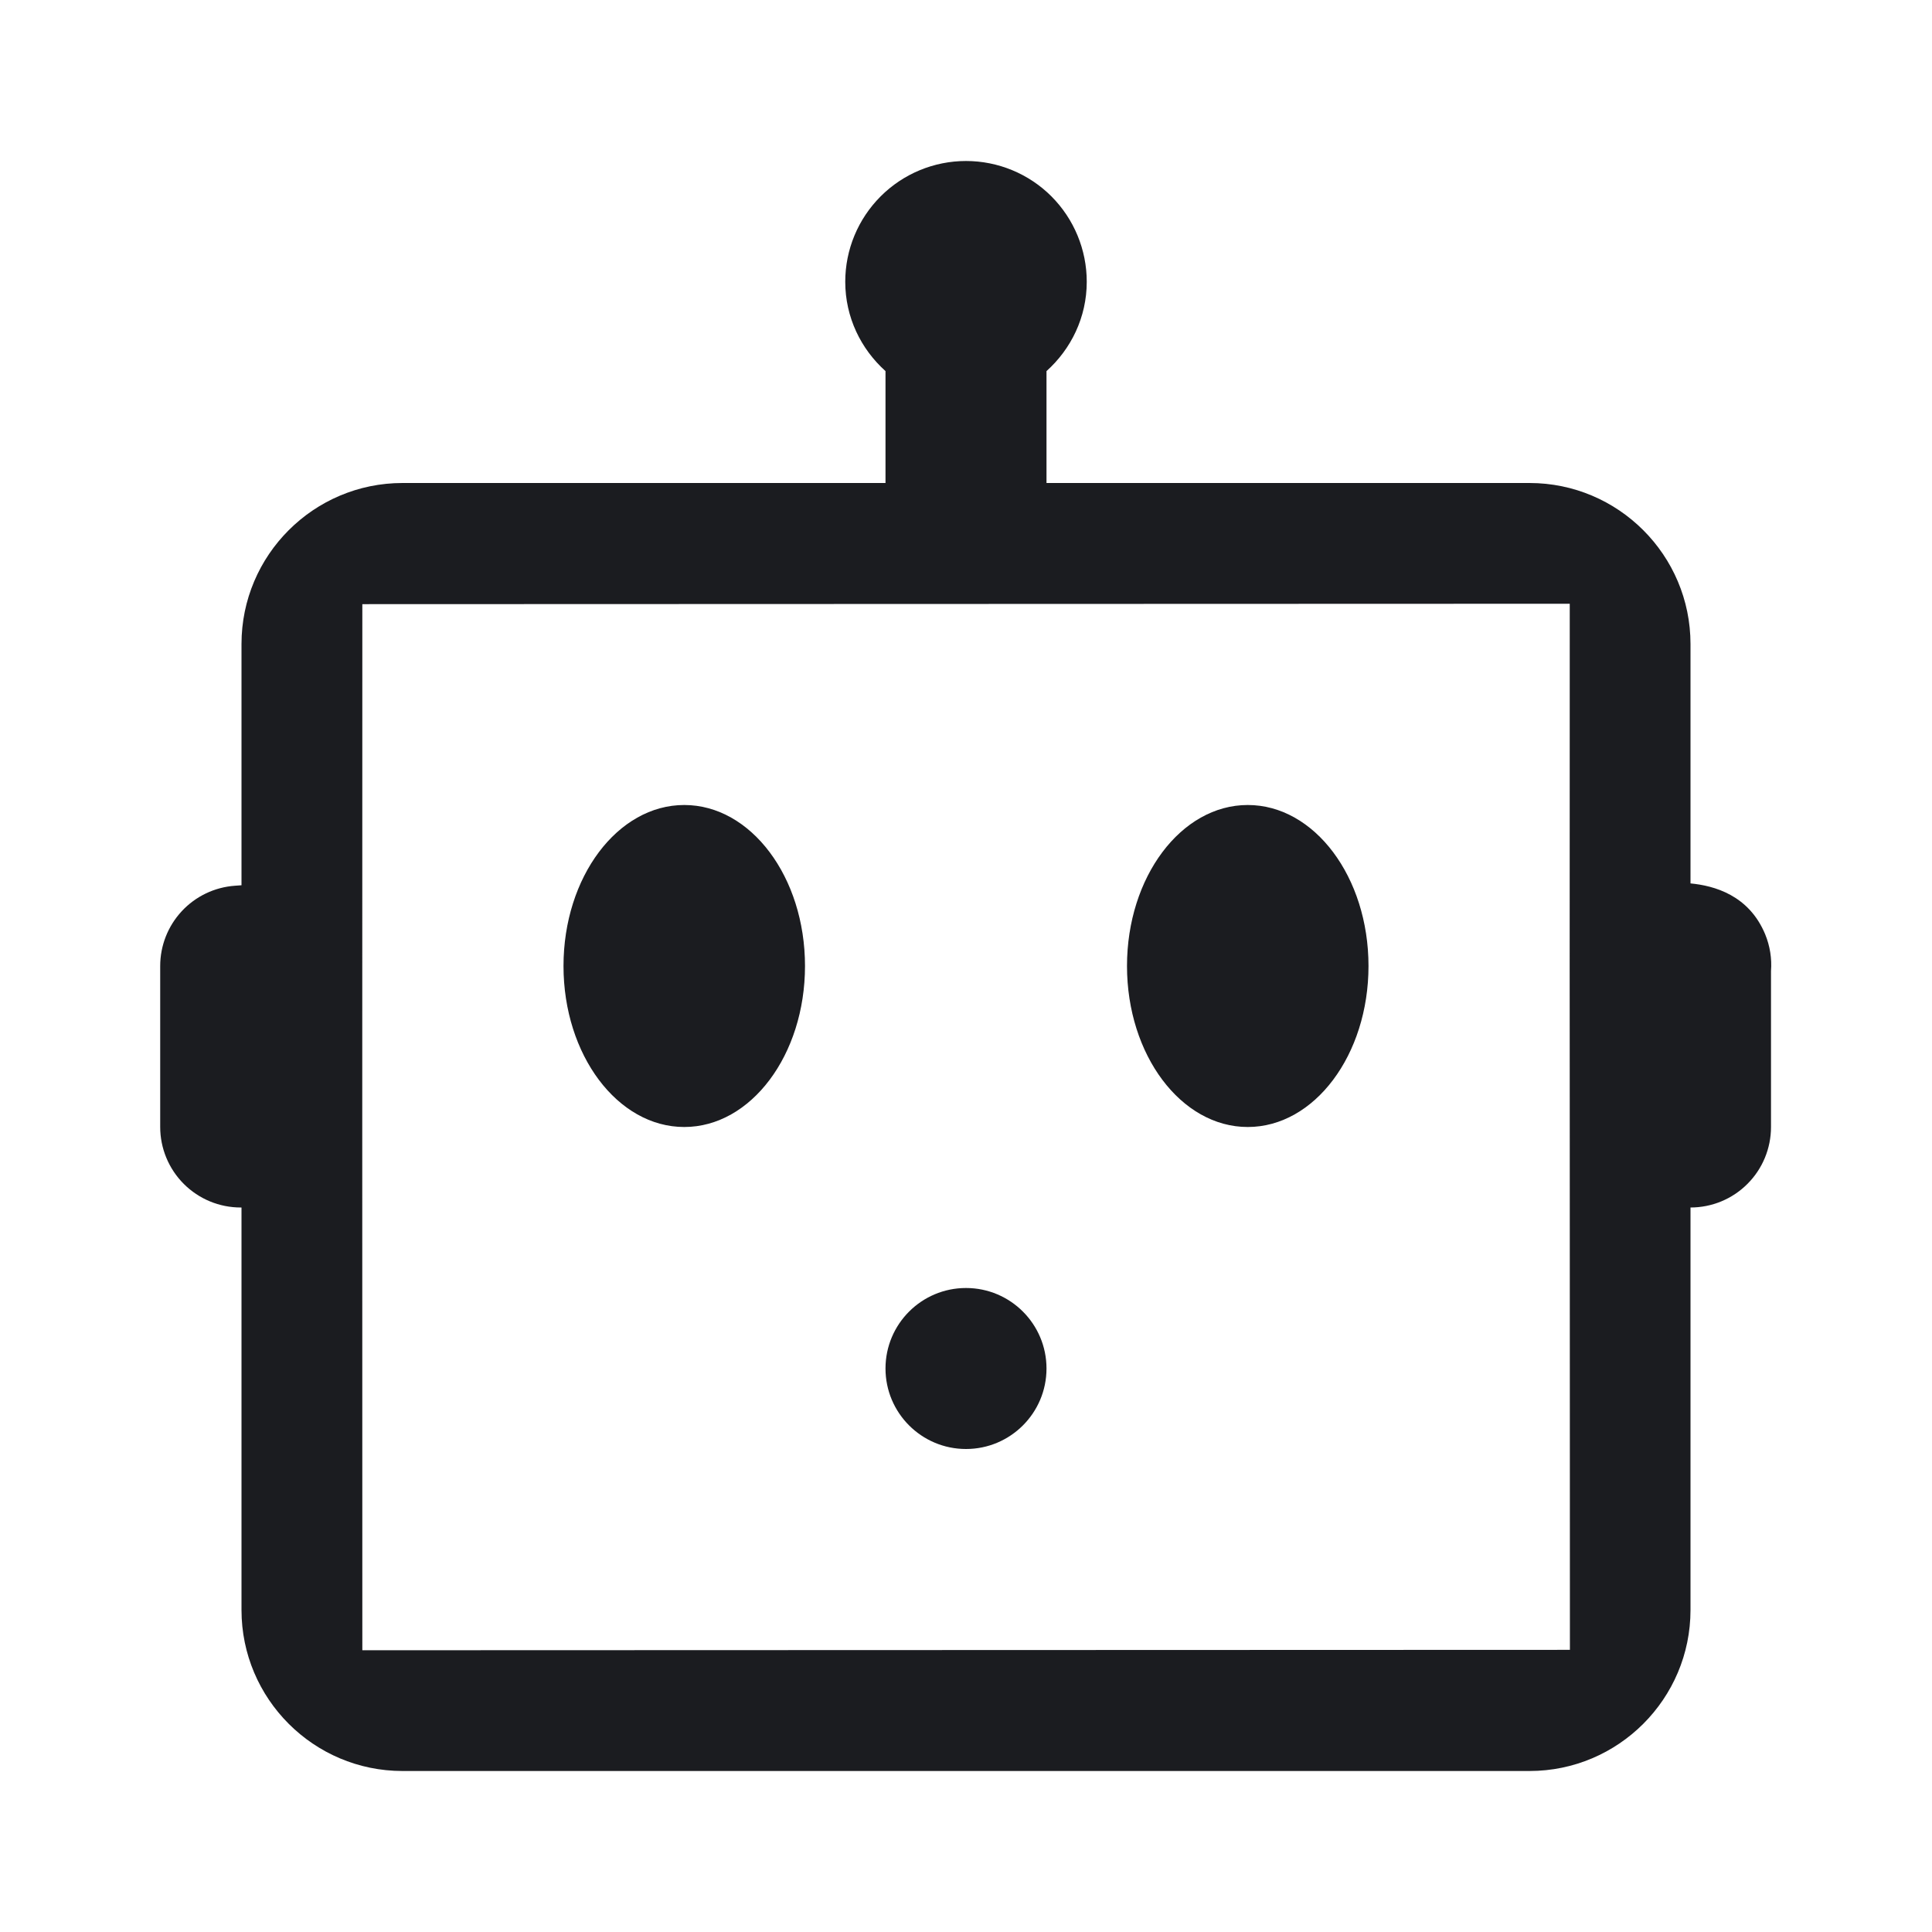 <svg width="24" height="24" viewBox="0 0 24 24" fill="none" xmlns="http://www.w3.org/2000/svg">
<path d="M21.928 11.607C21.726 11.119 21.293 11.002 21 10.974V8C21 6.897 20.103 6 19 6H13V4.61C13.305 4.336 13.5 3.942 13.5 3.5C13.5 3.102 13.342 2.721 13.061 2.439C12.78 2.158 12.398 2 12 2C11.602 2 11.221 2.158 10.94 2.439C10.658 2.721 10.5 3.102 10.5 3.5C10.5 3.942 10.695 4.336 11 4.61V6H5C3.897 6 3 6.897 3 8V10.997L2.918 11.003C2.666 11.021 2.43 11.134 2.258 11.319C2.086 11.504 1.99 11.747 1.99 12V14C1.99 14.265 2.096 14.52 2.283 14.707C2.471 14.895 2.725 15 2.99 15H3V20C3 21.103 3.897 22 5 22H19C20.103 22 21 21.103 21 20V15C21.265 15 21.52 14.895 21.707 14.707C21.895 14.52 22 14.265 22 14V12.062C22.012 11.907 21.987 11.751 21.928 11.607ZM4.501 20.5L4.5 14L4.501 7.505L19.5 7.5L19.499 11.995L19.5 14L19.502 20.495L4.501 20.5Z" fill="#1B1C20"/>
<path d="M11 17C11 16.448 11.448 16 12 16C12.552 16 13 16.448 13 17C13 17.552 12.552 18 12 18C11.448 18 11 17.552 11 17Z" fill="#1B1C20"/>
<path d="M15.5 14C16.328 14 17 13.105 17 12C17 10.895 16.328 10 15.5 10C14.672 10 14 10.895 14 12C14 13.105 14.672 14 15.5 14Z" fill="#1B1C20"/>
<path d="M8.5 14C9.328 14 10 13.105 10 12C10 10.895 9.328 10 8.5 10C7.672 10 7 10.895 7 12C7 13.105 7.672 14 8.5 14Z" fill="#1B1C20"/>
</svg>
